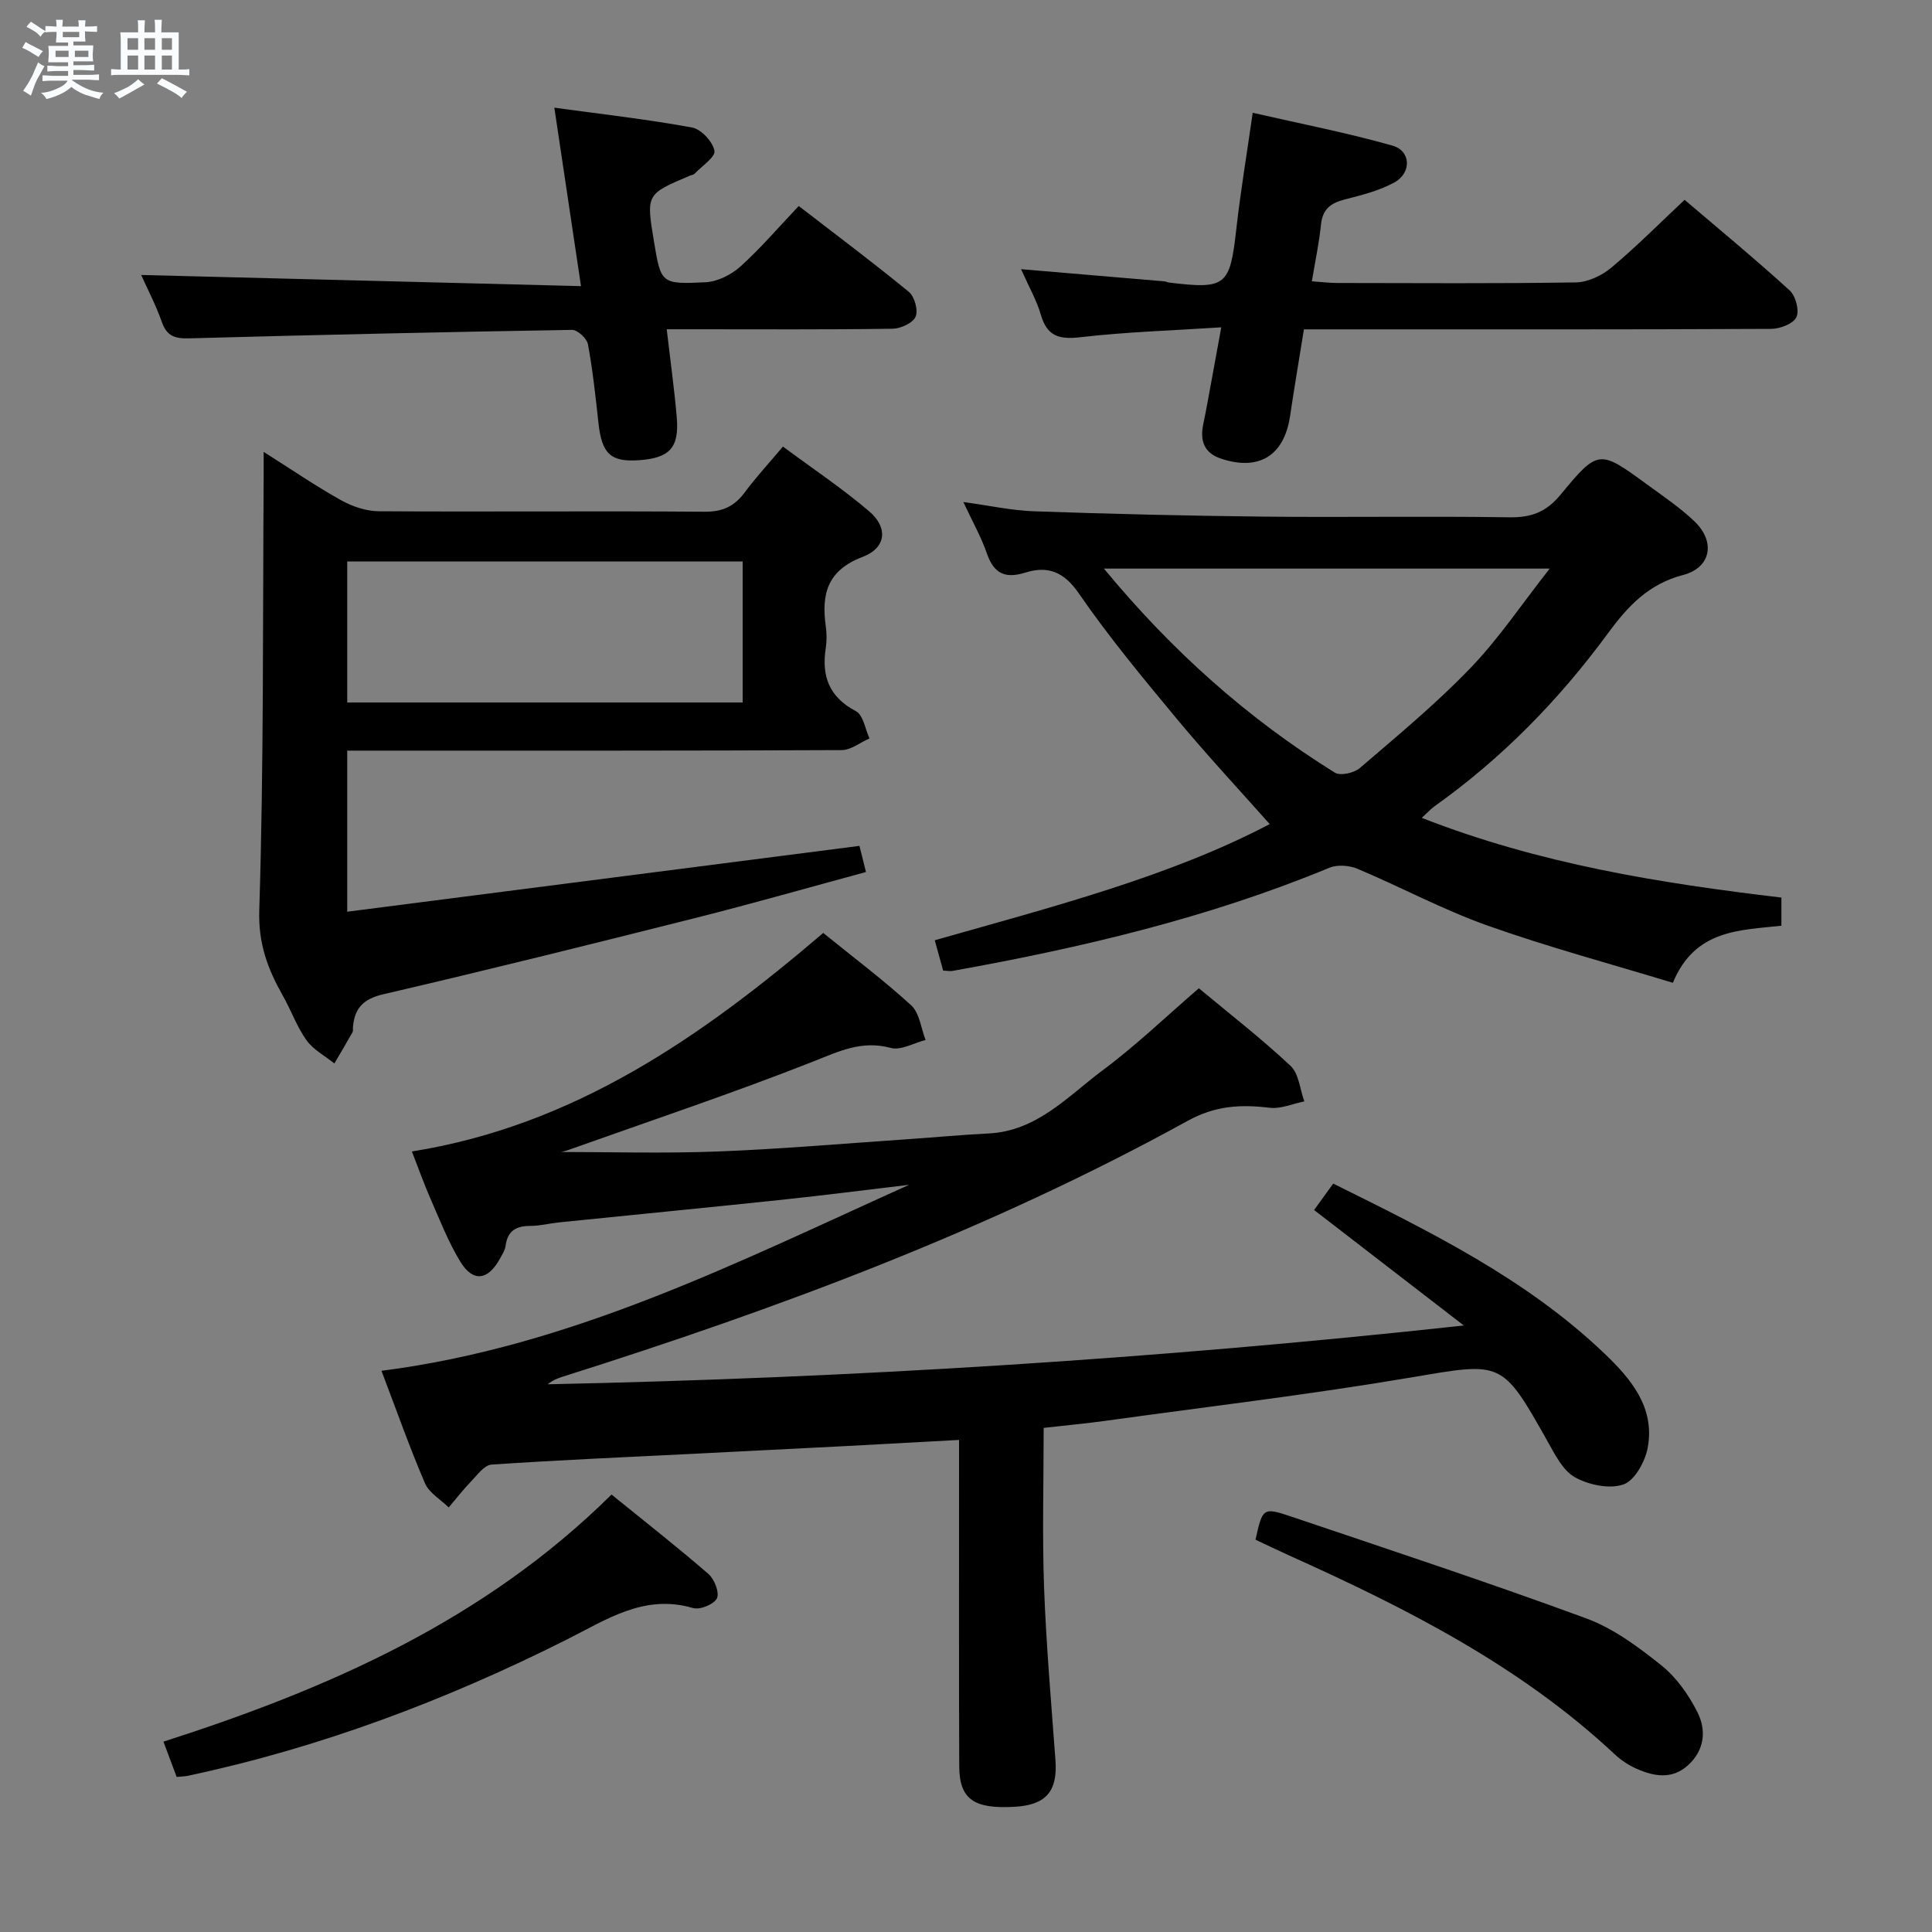 <svg enable-background="new 0 0 400 400" viewBox="0 0 400 400" xmlns="http://www.w3.org/2000/svg"><rect x="0" y="0" width="400" height="400" fill="#808080" stroke="none"/><path d="m6.8 9.5c.6.3 1.3.7 2.1 1.1-.4.4-.7.8-.9 1.2-.7-.4-1.3-.8-1.8-1.1s-1.1-.6-1.6-.8c.2-.4.5-.8.7-1.2.4.2.8.5 1.5.8zm.9 6.9c-.3.6-.5 1.1-.7 1.7s-.4 1.1-.6 1.7c-.6-.4-1.1-.7-1.6-1 .7-1 1.2-1.8 1.5-2.4.3-.5.6-1.1.8-1.7.3-.6.5-1.2.8-1.8.3.3.8.6 1.3.8-.7 1.3-1.2 2.2-1.5 2.7zm.1-11c.4.3 1 .7 1.7 1.1-.5.2-.8.6-1.1 1.1-.5-.6-1-1-1.4-1.2s-.9-.6-1.5-.8c.2-.4.5-.7.9-1.1.5.3.9.6 1.4.9zm10.5 13.1c1 .4 2 .6 3.1.7-.4.4-.7.8-.8 1.3-.9-.2-1.9-.6-3-.9-1-.4-2-.9-2.8-1.6-.5.4-1.1.9-1.9 1.3s-1.9.9-3.3 1.2c-.1-.3-.5-.8-1.1-1.3 1 0 2.1-.3 3.2-.8 1.2-.5 1.9-1 2.3-1.7h-3.2c-.4 0-1 0-2 .1v-1.2c1 0 1.7.1 2 .1h3.3v-1h-2.3c-.2 0-.9 0-2 .1v-1.2c1.2 0 1.9.1 2 .1h2.3v-.8h-4.1c0-.7.1-1.2.1-1.6 0-.5 0-1.1-.1-1.8h4.1v-.7h-2.5c0-.6.1-1.1.1-1.6v-.6h-.5c-.4 0-1 0-1.8.1v-1.3c1.2 0 1.9.1 2.1.1h.2c0-.3 0-.8-.1-1.4h1.4c0 .6-.1 1-.1 1.4h3.4c0-.4 0-.8-.1-1.3h1.5c0 .4-.1.9-.1 1.3.7 0 1.5 0 2.5-.1v1.2c-1 0-1.8-.1-2.5-.1v.6c0 .3 0 .8.1 1.5h-2.5v.8h4.1c0 .7-.1 1.3-.1 1.8s0 1 .1 1.5h-4.1v.8h1.4c.8 0 1.8 0 2.9-.1v1.2c-1 0-1.9-.1-2.8-.1h-1.5v1h3.2c.3 0 1 0 2.1-.1v1.2c-1.1 0-1.8-.1-2.1-.1h-3.4l-.1.1c1.4 1 2.4 1.5 3.4 1.9zm-4.1-6.7v-1.3h-2.7v1.3zm2.2-4.1v-1.1h-3.4v1.1zm1.9 4.1v-1.3h-2.8v1.3z" fill="#fafbfc"/><path d="m37 6.7v2.3 5.4c1 0 1.8 0 2.2-.1v1.3c-.6 0-1.5-.1-2.5-.1h-11.9c-.7 0-1.3 0-1.8.1v-1.3c.5 0 1.1.1 2 .1v-5.2c0-1 0-1.8-.1-2.5h3.7c0-1.3 0-2.1-.1-2.5h1.5c0 .4-.1 1.3-.1 2.5h2.2c0-1.2 0-2.1-.1-2.6h1.5c0 .4-.1 1.3-.1 2.6zm-12.3 13.7c-.3-.4-.7-.8-1.1-1.1 1.1-.4 2.1-.9 2.9-1.3.8-.5 1.5-1 2.1-1.6.4.4.9.8 1.3 1.1-2.5 1.4-4.2 2.4-5.2 2.9zm3.9-10.1v-2.4h-2.2v2.4zm0 4.1v-2.9h-2.2v2.9zm3.5-4.1v-2.4h-2.2v2.4zm0 4.1v-2.9h-2.2v2.9zm.4 2.9 1-1.1c.6.3 1.4.7 2.5 1.3s2 1.1 2.7 1.5c-.4.4-.8.8-1.1 1.3-.8-.8-2.5-1.7-5.1-3zm3.1-7v-2.4h-2.1v2.4zm0 4.1v-2.9h-2.1v2.9z" fill="#fafbfc"/><g fill="#000001"><path d="m248.21 204.61c6.36 5.3 12.93 10.39 18.97 16.05 1.74 1.62 1.95 4.87 2.87 7.37-2.4.48-4.88 1.6-7.18 1.32-6-.72-11.25-.45-16.98 2.71-41.07 22.63-84.81 38.88-129.4 52.97-1.06.34-2.1.75-3.08 1.57 62.9-1.31 125.6-5.2 189.66-12.17-10.86-8.38-20.86-16.09-31-23.91 1.24-1.71 2.48-3.42 3.96-5.47 19.99 9.92 39.86 19.64 56.1 35.13 5.5 5.24 10.54 11.18 9.02 19.51-.52 2.87-2.67 6.8-5.01 7.64-2.88 1.02-7.17.12-10.02-1.45-2.5-1.37-4.14-4.66-5.66-7.37-9.55-17-9.42-16.52-28.38-13.31-20.94 3.54-42.06 6.04-63.1 8.95-4.09.57-8.2.94-12.9 1.48 0 11.08-.31 22.03.08 32.95.44 11.96 1.48 23.9 2.36 35.84.47 6.39-1.91 9.26-8.33 9.65-8.55.52-11.56-1.54-11.59-8.4-.09-20.33-.03-40.67-.04-61 0-1.98 0-3.95 0-6.55-8.14.44-15.85.88-23.57 1.28-10.46.54-20.92 1.06-31.38 1.59-13.95.7-27.91 1.29-41.85 2.24-1.51.1-2.97 2.19-4.27 3.53-1.63 1.68-3.07 3.55-4.59 5.34-1.68-1.65-4.05-3-4.91-5-3.2-7.44-5.89-15.1-9.01-23.29 39.51-5.05 74.04-22.65 109.25-38.51-8.78 1.04-17.56 2.17-26.35 3.1-15.36 1.62-30.74 3.11-46.11 4.68-1.98.2-3.95.73-5.93.73-2.91 0-4.74.95-5.15 4.07-.12.95-.72 1.85-1.19 2.72-2.46 4.5-5.56 4.93-8.19.62-2.49-4.07-4.24-8.61-6.17-13.01-1.39-3.17-2.55-6.45-3.86-9.81 33.73-5.38 60.13-23.86 85.16-45.24 6.19 5.02 12.46 9.72 18.21 14.98 1.73 1.59 2.03 4.74 2.98 7.18-2.42.61-5.11 2.21-7.21 1.64-6-1.62-10.67.69-16.04 2.81-16.64 6.56-33.64 12.24-50.5 18.25-1.03.37-2.08.68-3 .48 11.18 0 22.38.33 33.55-.09 12.95-.49 25.88-1.62 38.82-2.5 5.81-.39 11.61-.95 17.42-1.24 9.98-.49 16.34-7.62 23.52-13 6.93-5.14 13.17-11.15 20.02-17.06z"/><path d="m177.94 175.13c.41 1.64.8 3.2 1.35 5.41-11.95 3.24-23.54 6.55-35.21 9.49-21.55 5.43-43.12 10.8-64.76 15.83-4.19.98-5.94 2.95-6.25 6.85-.03.33.07.73-.08.99-1.23 2.18-2.5 4.33-3.76 6.48-1.95-1.57-4.35-2.83-5.76-4.79-2.01-2.81-3.19-6.2-4.91-9.24-3.11-5.5-5.1-10.72-4.88-17.69.94-29.94.71-59.91.91-89.88.01-1.32 0-2.64 0-5.02 5.78 3.65 10.76 7.07 16.01 10 2.33 1.3 5.2 2.27 7.83 2.29 22.48.14 44.97-.08 67.45.1 3.79.03 6.21-1.16 8.35-4.06 2.27-3.06 4.88-5.88 7.87-9.43 6.04 4.48 12.22 8.61 17.84 13.39 3.98 3.39 3.57 7.59-1.37 9.46-7.31 2.78-8.53 7.71-7.6 14.36.21 1.47.22 3.02 0 4.49-.91 5.83.68 10.16 6.25 13.09 1.51.79 1.9 3.7 2.8 5.63-1.92.84-3.83 2.41-5.75 2.42-31.98.15-63.96.11-95.93.11-1.99 0-3.98 0-6.45 0v33.35c35.21-4.53 70.31-9.04 106.05-13.63zm-24.18-58.88c-27.61 0-54.71 0-81.87 0v29.19h81.87c0-9.84 0-19.3 0-29.19z"/><path d="m294.36 169.33c24.45 9.56 49.3 13.52 74.46 16.5v5.83c-8.52.96-17.9.7-22.47 11.82-12.84-3.91-25.78-7.38-38.37-11.85-9.19-3.26-17.87-7.94-26.89-11.74-1.7-.72-4.17-.92-5.83-.24-25.14 10.41-51.41 16.59-78.07 21.37-.48.09-.99-.03-1.92-.07-.52-1.89-1.07-3.88-1.74-6.28 24.44-6.94 48.7-13.2 69.35-24.05-6.32-7.12-13.01-14.29-19.26-21.82-7.01-8.44-14.04-16.91-20.25-25.93-3.12-4.53-6.42-5.78-11.12-4.31-4.14 1.3-6.5.18-7.93-3.98-1.17-3.4-2.98-6.59-4.87-10.64 5.39.73 10.02 1.76 14.69 1.92 15.79.55 31.59.93 47.39 1.1 16.99.18 33.98-.12 50.96.14 4.53.07 7.62-1.06 10.6-4.67 7.82-9.48 8.04-9.34 17.91-2.13 3.35 2.45 6.84 4.79 9.82 7.64 4.42 4.23 3.44 9.59-2.37 11.11-7.15 1.87-11.42 6.45-15.56 12.09-10.09 13.75-21.94 25.87-35.9 35.8-.76.55-1.4 1.27-2.63 2.39zm26.49-51.61c-31.38 0-61.45 0-92.3 0 14.12 17.09 29.78 31.05 47.82 42.25 1.13.7 3.97.07 5.15-.94 7.8-6.7 15.77-13.28 22.88-20.68 5.89-6.11 10.67-13.28 16.45-20.63z"/><path d="m211.4 55.73c10.55.89 20.11 1.7 29.67 2.52.33.03.64.21.96.25 11.83 1.43 12.61.7 13.93-11.03.87-7.74 2.16-15.43 3.4-24.12 9.77 2.24 19.45 4.12 28.91 6.79 3.88 1.09 4.04 5.67.37 7.66-3.14 1.71-6.77 2.61-10.28 3.51-2.86.74-4.54 2.01-4.86 5.16-.38 3.76-1.18 7.48-1.89 11.77 2.01.14 3.59.34 5.17.35 16.49.02 32.99.14 49.48-.12 2.48-.04 5.36-1.4 7.32-3.03 5.21-4.36 10.01-9.2 15.2-14.07 6.95 5.93 14.5 12.16 21.73 18.74 1.25 1.13 2.07 4.17 1.42 5.55-.63 1.36-3.38 2.42-5.21 2.43-30.15.15-60.31.1-90.46.1-1.98 0-3.95 0-6.3 0-1 6.22-1.99 12.09-2.87 17.98-1.23 8.17-6.43 11.41-14.31 8.78-3.49-1.16-4.37-3.71-3.66-7.11.68-3.25 1.24-6.52 1.85-9.78.57-3.06 1.12-6.12 1.88-10.29-10.12.66-19.71.95-29.2 2.05-4.4.51-6.86-.22-8.15-4.64-.86-2.97-2.44-5.73-4.1-9.45z"/><path d="m29.23 56.93c30.2.77 60.21 1.53 91.06 2.31-1.9-12.74-3.63-24.27-5.52-36.95 9.98 1.37 19.31 2.42 28.52 4.11 1.88.35 4.27 2.92 4.63 4.82.24 1.29-2.63 3.18-4.14 4.77-.21.22-.61.24-.92.37-9.09 3.84-9.09 3.84-7.46 13.66 1.44 8.65 1.45 8.87 10.64 8.42 2.48-.12 5.32-1.53 7.21-3.22 4.19-3.77 7.87-8.09 12.12-12.57 7.73 5.97 15.41 11.71 22.8 17.78 1.18.97 1.97 3.83 1.39 5.15-.57 1.3-3.08 2.45-4.75 2.48-13.65.2-27.3.11-40.96.11-1.79 0-3.58 0-5.81 0 .75 6.52 1.58 12.4 2.08 18.31.52 6.23-1.5 8.35-7.8 8.8-5.9.42-7.72-1.32-8.42-7.72-.59-5.44-1.18-10.9-2.17-16.28-.22-1.2-2.15-2.99-3.27-2.98-26.43.43-52.86 1.03-79.28 1.75-2.86.08-4.61-.39-5.65-3.33-1.25-3.55-3.02-6.93-4.3-9.79z"/><path d="m36.58 367.9c-.89-2.37-1.74-4.65-2.74-7.31 34.22-10.98 66.46-25.12 92.77-51.16 6.8 5.52 13.58 10.82 20.07 16.45 1.23 1.07 2.31 3.86 1.75 5.04-.59 1.23-3.52 2.43-4.94 2.01-10.11-2.97-17.87 2.37-26.16 6.53-25.03 12.57-51.08 22.4-78.55 28.22-.63.12-1.28.12-2.2.22z"/><path d="m259.94 318.78c1.46-6.58 1.53-6.77 7.42-4.78 20.4 6.89 40.85 13.64 61.05 21.07 5.63 2.07 10.79 5.91 15.55 9.72 3.12 2.49 5.66 6.11 7.48 9.71 1.87 3.71 1.49 7.85-1.95 10.97-3.33 3.02-7.07 2.32-10.7.71-1.64-.73-3.22-1.79-4.53-3.02-19.61-18.32-43.12-30.21-67.27-41.08-2.39-1.08-4.75-2.22-7.05-3.3z"/></g></svg>